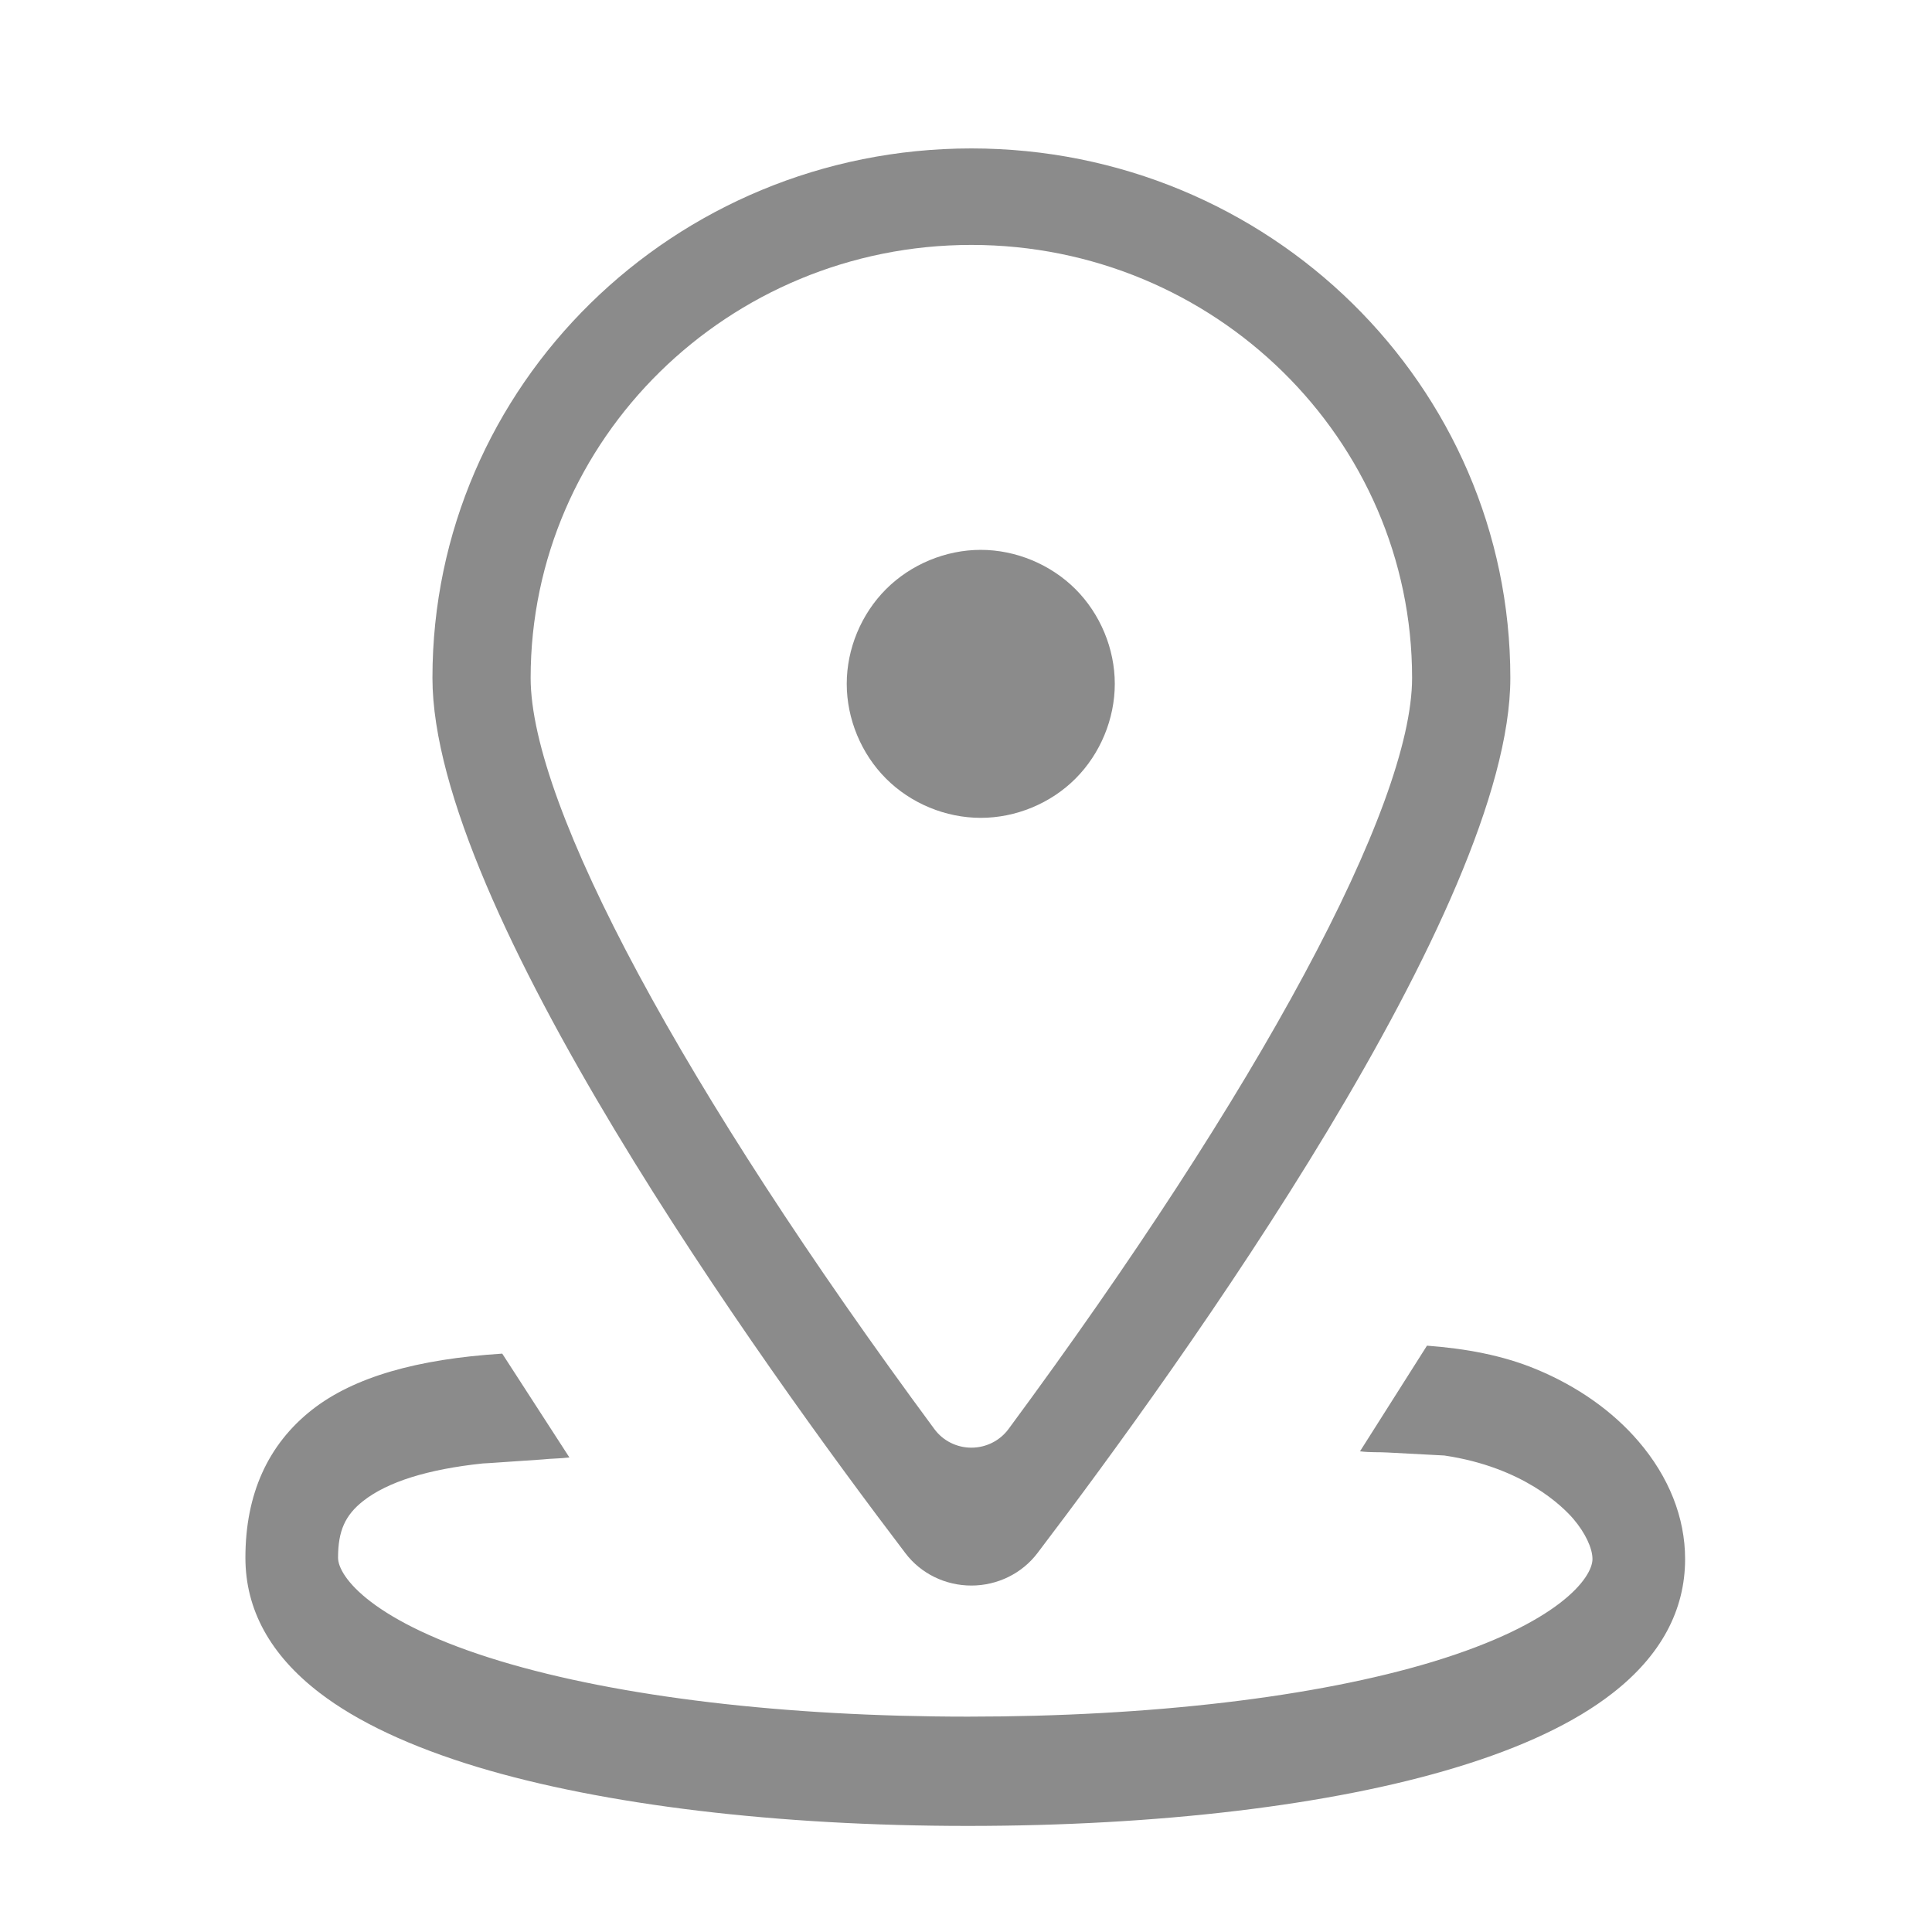 <?xml version="1.0" standalone="no"?><!DOCTYPE svg PUBLIC "-//W3C//DTD SVG 1.1//EN" "http://www.w3.org/Graphics/SVG/1.1/DTD/svg11.dtd"><svg t="1481610936672" class="icon" style="" viewBox="0 0 1024 1024" version="1.1" xmlns="http://www.w3.org/2000/svg" p-id="1014" xmlns:xlink="http://www.w3.org/1999/xlink" width="32" height="32"><defs><style type="text/css"></style></defs><path d="M570.032 412.681c13.149-13.148 20.83-31.626 20.83-50.242 0-18.582-7.682-37.024-20.83-50.173-13.15-13.148-31.66-20.83-50.207-20.83-18.615 0-37.057 7.683-50.207 20.83-13.15 13.15-20.83 31.591-20.83 50.173 0 18.615 7.68 37.094 20.83 50.242 13.15 13.183 31.59 20.796 50.207 20.796 18.546 0 37.058-7.613 50.207-20.796z" fill="#8B8B8B" p-id="1015"></path><path d="M514.841 840.375c13.807 0 26.817-6.367 35.053-17.232 76.295-100.329 250.618-342.747 250.618-463.853 0-155.016-127.922-280.62-285.67-280.62-157.749 0-285.636 125.604-285.636 280.62 0 121.106 174.322 363.56 250.619 463.853 8.235 10.933 21.246 17.232 35.016 17.232z m0-710.562c128.824 0 233.596 102.94 233.596 229.477 0 67.958-81.28 218.58-213.941 398.178-4.568 6.16-11.868 9.827-19.655 9.827-7.75 0-15.05-3.667-19.584-9.827-132.697-179.599-214.01-330.22-214.01-398.178 0-126.538 104.808-229.477 233.594-229.477z" fill="#8B8B8B" p-id="1016"></path><path d="M868.4 763.905c-13.7-15.986-32.42-29.205-54.255-38.217-17.75-7.371-37.404-10.936-57.818-12.458l-35.502 56.004c5.641 0.69 10.242 0.344 14.534 0.62l30.172 1.594c42.041 6.227 62.94 27.265 68.408 33.631 6.193 7.269 10.102 15.433 10.102 21.247 0 9.896-17.717 34.116-84.704 54.463-62.007 18.754-149.48 29.065-246.329 29.065-96.919 0-184.911-10.45-247.748-29.41-68.096-20.556-86.089-44.844-86.089-54.81 0-14.188 3.737-22.56 13.356-30.103 12.941-10.174 34.394-16.819 63.287-19.863 0.587 0 2.319-0.137 3.632-0.208 3.22-0.205 10.52-0.759 28.34-1.938 4.186-0.483 8.685-0.413 14.013-1.036l-35.605-55.035c-45.12 2.872-78.65 12.388-100.828 29.774-23.391 18.41-35.294 44.707-35.294 78.41 0 27.541 13.183 51.486 39.169 71.485 19.965 15.363 48.2 28.65 83.838 39.446 66.748 20.138 159.03 31.21 259.928 31.21 100.83 0 192.697-10.934 258.544-30.933 35.293-10.657 63.182-23.875 82.974-39.307 25.605-19.86 38.615-43.875 38.615-71.21 0.002-22.006-8.58-43.597-24.74-62.42z" fill="#8B8B8B" p-id="1017"></path></svg>
